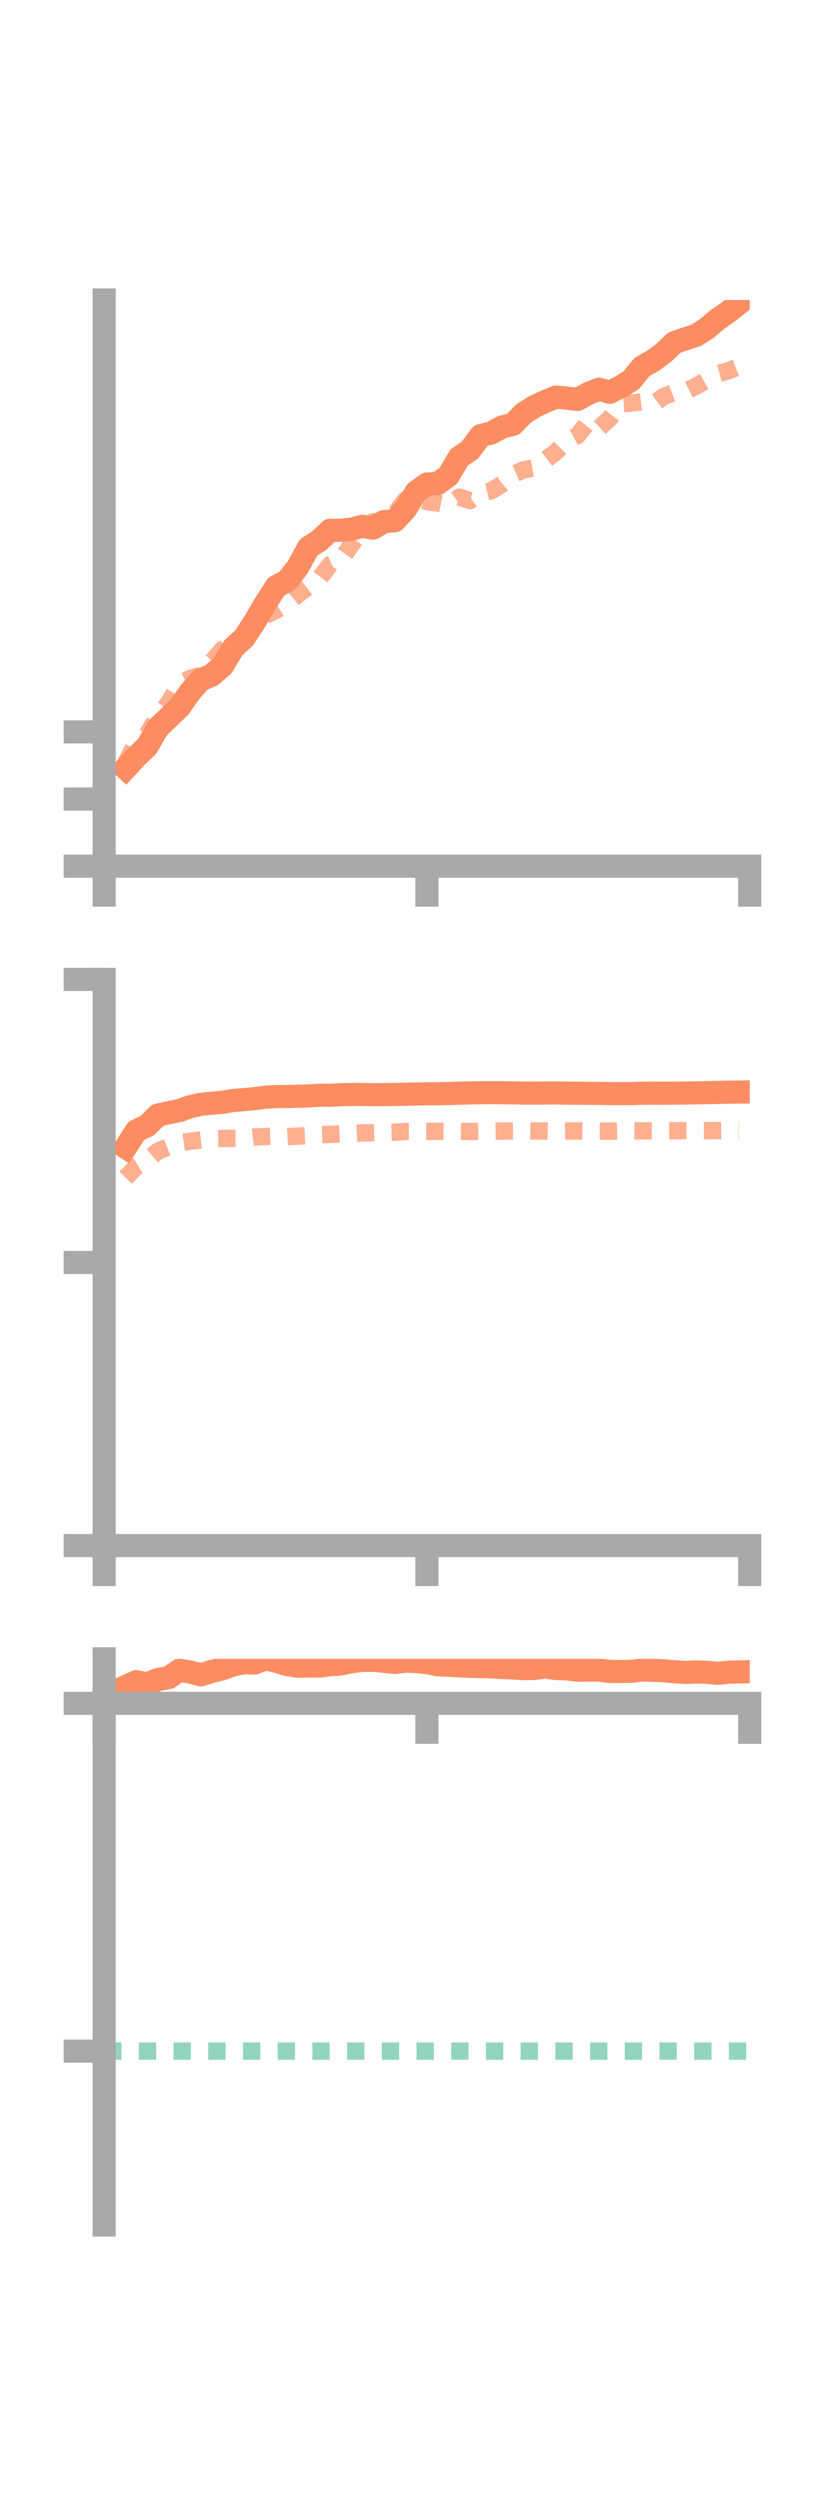 <?xml version="1.0" encoding="utf-8" standalone="no"?>
<!DOCTYPE svg PUBLIC "-//W3C//DTD SVG 1.1//EN"
  "http://www.w3.org/Graphics/SVG/1.1/DTD/svg11.dtd">
<!-- Created with matplotlib (https://matplotlib.org/) -->
<svg height="216pt" version="1.1" viewBox="0 0 72 216" width="72pt" xmlns="http://www.w3.org/2000/svg" xmlns:xlink="http://www.w3.org/1999/xlink">
 <defs>
  <style type="text/css">*{stroke-linecap:butt;stroke-linejoin:round;}</style>
 </defs>
 <g id="figure_1">
  <g id="patch_1">
   <path d="M 0 216 
L 72 216 
L 72 0 
L 0 0 
z
" style="fill:none;"/>
  </g>
  <g id="axes_1">
   <g id="patch_2">
    <path d="M 9 74.838 
L 64.8 74.838 
L 64.8 25.92 
L 9 25.92 
z
" style="fill:none;"/>
   </g>
   <g id="matplotlib.axis_1">
    <g id="xtick_1">
     <g id="line2d_1">
      <defs>
       <path d="M 0 0 
L 0 3.5 
" id="mf0b36b186e" style="stroke:#a9a9a9;stroke-width:2;"/>
      </defs>
      <g>
       <use style="fill:#a9a9a9;stroke:#a9a9a9;stroke-width:2;" x="9" xlink:href="#mf0b36b186e" y="74.838"/>
      </g>
     </g>
    </g>
    <g id="xtick_2">
     <g id="line2d_2">
      <g>
       <use style="fill:#a9a9a9;stroke:#a9a9a9;stroke-width:2;" x="36.9" xlink:href="#mf0b36b186e" y="74.838"/>
      </g>
     </g>
    </g>
    <g id="xtick_3">
     <g id="line2d_3">
      <g>
       <use style="fill:#a9a9a9;stroke:#a9a9a9;stroke-width:2;" x="64.8" xlink:href="#mf0b36b186e" y="74.838"/>
      </g>
     </g>
    </g>
   </g>
   <g id="matplotlib.axis_2">
    <g id="ytick_1">
     <g id="line2d_4">
      <defs>
       <path d="M 0 0 
L -3.5 0 
" id="m51a35d8e50" style="stroke:#a9a9a9;stroke-width:2;"/>
      </defs>
      <g>
       <use style="fill:#a9a9a9;stroke:#a9a9a9;stroke-width:2;" x="9" xlink:href="#m51a35d8e50" y="74.838"/>
      </g>
     </g>
    </g>
    <g id="ytick_2">
     <g id="line2d_5">
      <g>
       <use style="fill:#a9a9a9;stroke:#a9a9a9;stroke-width:2;" x="9" xlink:href="#m51a35d8e50" y="69.037"/>
      </g>
     </g>
    </g>
    <g id="ytick_3">
     <g id="line2d_6">
      <g>
       <use style="fill:#a9a9a9;stroke:#a9a9a9;stroke-width:2;" x="9" xlink:href="#m51a35d8e50" y="63.236"/>
      </g>
     </g>
    </g>
   </g>
   <g id="line2d_7">
    <path clip-path="url(#p3fa6405e01)" d="M 10.86 66.383 
L 11.79 65.378 
L 12.72 64.487 
L 13.65 62.881 
L 14.58 61.989 
L 15.51 61.097 
L 16.44 59.775 
L 17.37 58.732 
L 18.3 58.337 
L 19.23 57.531 
L 20.16 55.977 
L 21.09 55.131 
L 22.02 53.71 
L 22.95 52.112 
L 23.88 50.676 
L 24.81 50.192 
L 25.74 48.996 
L 26.67 47.306 
L 27.6 46.702 
L 28.53 45.82 
L 29.46 45.812 
L 30.39 45.712 
L 31.32 45.47 
L 32.25 45.634 
L 33.18 45.066 
L 34.11 44.994 
L 35.04 44.005 
L 35.97 42.497 
L 36.9 41.821 
L 37.83 41.776 
L 38.76 41.098 
L 39.69 39.519 
L 40.62 38.884 
L 41.55 37.632 
L 42.48 37.408 
L 43.41 36.888 
L 44.34 36.664 
L 45.27 35.709 
L 46.2 35.126 
L 47.13 34.685 
L 48.06 34.308 
L 48.99 34.398 
L 49.92 34.511 
L 50.85 33.996 
L 51.78 33.629 
L 52.71 33.892 
L 53.64 33.418 
L 54.57 32.841 
L 55.5 31.692 
L 56.43 31.173 
L 57.36 30.493 
L 58.29 29.605 
L 59.22 29.281 
L 60.15 28.979 
L 61.08 28.391 
L 62.01 27.608 
L 62.94 26.958 
L 63.87 26.21 
" style="fill:none;stroke:#fc8d62;stroke-linecap:square;stroke-width:2;"/>
   </g>
   <g id="line2d_8">
    <path clip-path="url(#p3fa6405e01)" d="M 10.86 65.967 
L 11.79 64.071 
L 12.72 63.464 
L 13.65 61.865 
L 14.58 60.71 
L 15.51 59.11 
L 16.44 58.617 
L 17.37 58.349 
L 18.3 57.171 
L 19.23 56.104 
L 20.16 55.761 
L 21.09 55.201 
L 22.02 54.005 
L 22.95 53.184 
L 23.88 52.721 
L 24.81 52.128 
L 25.74 51.379 
L 26.67 50.672 
L 27.6 49.99 
L 28.53 48.775 
L 29.46 48.356 
L 30.39 47.045 
L 31.32 45.794 
L 32.25 45.08 
L 33.18 45.101 
L 34.11 44.427 
L 35.04 43.2 
L 35.97 43.013 
L 36.9 43.335 
L 37.83 43.466 
L 38.76 43.655 
L 39.69 42.948 
L 40.62 43.253 
L 41.55 42.617 
L 42.48 42.4 
L 43.41 41.82 
L 44.34 40.994 
L 45.27 40.587 
L 46.2 40.416 
L 47.13 39.747 
L 48.06 39.041 
L 48.99 38.114 
L 49.92 37.627 
L 50.85 36.468 
L 51.78 36.995 
L 52.71 36.14 
L 53.64 34.903 
L 54.57 34.829 
L 55.5 34.717 
L 56.43 34.944 
L 57.36 34.261 
L 58.29 33.913 
L 59.22 33.824 
L 60.15 33.37 
L 61.08 32.845 
L 62.01 32.292 
L 62.94 32.036 
L 63.87 31.684 
" style="fill:none;stroke:#fc8d62;stroke-dasharray:1.5,1.5;stroke-dashoffset:0;stroke-opacity:0.7;stroke-width:1.5;"/>
   </g>
   <g id="patch_3">
    <path d="M 9 74.838 
L 9 25.92 
" style="fill:none;stroke:#a9a9a9;stroke-linecap:square;stroke-linejoin:miter;stroke-width:2;"/>
   </g>
   <g id="patch_4">
    <path d="M 64.8 74.838 
L 64.8 25.92 
" style="fill:none;"/>
   </g>
   <g id="patch_5">
    <path d="M 9 74.838 
L 64.8 74.838 
" style="fill:none;stroke:#a9a9a9;stroke-linecap:square;stroke-linejoin:miter;stroke-width:2;"/>
   </g>
   <g id="patch_6">
    <path d="M 9 25.92 
L 64.8 25.92 
" style="fill:none;"/>
   </g>
  </g>
  <g id="axes_2">
   <g id="patch_7">
    <path d="M 9 133.539 
L 64.8 133.539 
L 64.8 84.621 
L 9 84.621 
z
" style="fill:none;"/>
   </g>
   <g id="matplotlib.axis_3">
    <g id="xtick_4">
     <g id="line2d_9">
      <g>
       <use style="fill:#a9a9a9;stroke:#a9a9a9;stroke-width:2;" x="9" xlink:href="#mf0b36b186e" y="133.539"/>
      </g>
     </g>
    </g>
    <g id="xtick_5">
     <g id="line2d_10">
      <g>
       <use style="fill:#a9a9a9;stroke:#a9a9a9;stroke-width:2;" x="36.9" xlink:href="#mf0b36b186e" y="133.539"/>
      </g>
     </g>
    </g>
    <g id="xtick_6">
     <g id="line2d_11">
      <g>
       <use style="fill:#a9a9a9;stroke:#a9a9a9;stroke-width:2;" x="64.8" xlink:href="#mf0b36b186e" y="133.539"/>
      </g>
     </g>
    </g>
   </g>
   <g id="matplotlib.axis_4">
    <g id="ytick_4">
     <g id="line2d_12">
      <g>
       <use style="fill:#a9a9a9;stroke:#a9a9a9;stroke-width:2;" x="9" xlink:href="#m51a35d8e50" y="133.539"/>
      </g>
     </g>
    </g>
    <g id="ytick_5">
     <g id="line2d_13">
      <g>
       <use style="fill:#a9a9a9;stroke:#a9a9a9;stroke-width:2;" x="9" xlink:href="#m51a35d8e50" y="109.08"/>
      </g>
     </g>
    </g>
    <g id="ytick_6">
     <g id="line2d_14">
      <g>
       <use style="fill:#a9a9a9;stroke:#a9a9a9;stroke-width:2;" x="9" xlink:href="#m51a35d8e50" y="84.621"/>
      </g>
     </g>
    </g>
   </g>
   <g id="line2d_15">
    <path clip-path="url(#pc56cd61624)" d="M 10.86 99.133 
L 11.79 97.691 
L 12.72 97.263 
L 13.65 96.342 
L 14.58 96.135 
L 15.51 95.954 
L 16.44 95.615 
L 17.37 95.407 
L 18.3 95.321 
L 19.23 95.239 
L 20.16 95.083 
L 21.09 95.004 
L 22.02 94.923 
L 22.95 94.797 
L 23.88 94.747 
L 24.81 94.738 
L 25.74 94.717 
L 26.67 94.689 
L 27.6 94.631 
L 28.53 94.635 
L 29.46 94.581 
L 30.39 94.565 
L 31.32 94.559 
L 32.25 94.583 
L 33.18 94.57 
L 34.11 94.565 
L 35.04 94.545 
L 35.97 94.522 
L 36.9 94.502 
L 37.83 94.501 
L 38.76 94.481 
L 39.69 94.45 
L 40.62 94.426 
L 41.55 94.411 
L 42.48 94.406 
L 43.41 94.413 
L 44.34 94.425 
L 45.27 94.441 
L 46.2 94.444 
L 47.13 94.436 
L 48.06 94.429 
L 48.99 94.451 
L 49.92 94.455 
L 50.85 94.462 
L 51.78 94.47 
L 52.71 94.49 
L 53.64 94.483 
L 54.57 94.482 
L 55.5 94.456 
L 56.43 94.449 
L 57.36 94.457 
L 58.29 94.45 
L 59.22 94.436 
L 60.15 94.421 
L 61.08 94.405 
L 62.01 94.388 
L 62.94 94.362 
L 63.87 94.352 
" style="fill:none;stroke:#fc8d62;stroke-linecap:square;stroke-width:2;"/>
   </g>
   <g id="line2d_16">
    <path clip-path="url(#pc56cd61624)" d="M 10.86 101.752 
L 11.79 100.797 
L 12.72 100.247 
L 13.65 99.454 
L 14.58 99.093 
L 15.51 98.736 
L 16.44 98.597 
L 17.37 98.489 
L 18.3 98.393 
L 19.23 98.369 
L 20.16 98.349 
L 21.09 98.347 
L 22.02 98.239 
L 22.95 98.194 
L 23.88 98.157 
L 24.81 98.209 
L 25.74 98.162 
L 26.67 98.116 
L 27.6 98.04 
L 28.53 98.01 
L 29.46 97.969 
L 30.39 97.93 
L 31.32 97.887 
L 32.25 97.869 
L 33.18 97.846 
L 34.11 97.82 
L 35.04 97.763 
L 35.97 97.762 
L 36.9 97.761 
L 37.83 97.743 
L 38.76 97.756 
L 39.69 97.752 
L 40.62 97.763 
L 41.55 97.753 
L 42.48 97.73 
L 43.41 97.722 
L 44.34 97.716 
L 45.27 97.696 
L 46.2 97.717 
L 47.13 97.72 
L 48.06 97.737 
L 48.99 97.718 
L 49.92 97.716 
L 50.85 97.724 
L 51.78 97.734 
L 52.71 97.733 
L 53.64 97.711 
L 54.57 97.697 
L 55.5 97.707 
L 56.43 97.706 
L 57.36 97.706 
L 58.29 97.695 
L 59.22 97.695 
L 60.15 97.695 
L 61.08 97.692 
L 62.01 97.687 
L 62.94 97.675 
L 63.87 97.679 
" style="fill:none;stroke:#fc8d62;stroke-dasharray:1.5,1.5;stroke-dashoffset:0;stroke-opacity:0.7;stroke-width:1.5;"/>
   </g>
   <g id="patch_8">
    <path d="M 9 133.539 
L 9 84.621 
" style="fill:none;stroke:#a9a9a9;stroke-linecap:square;stroke-linejoin:miter;stroke-width:2;"/>
   </g>
   <g id="patch_9">
    <path d="M 64.8 133.539 
L 64.8 84.621 
" style="fill:none;"/>
   </g>
   <g id="patch_10">
    <path d="M 9 133.539 
L 64.8 133.539 
" style="fill:none;stroke:#a9a9a9;stroke-linecap:square;stroke-linejoin:miter;stroke-width:2;"/>
   </g>
   <g id="patch_11">
    <path d="M 9 84.621 
L 64.8 84.621 
" style="fill:none;"/>
   </g>
  </g>
  <g id="axes_3">
   <g id="patch_12">
    <path d="M 9 192.24 
L 64.8 192.24 
L 64.8 143.322 
L 9 143.322 
z
" style="fill:none;"/>
   </g>
   <g id="matplotlib.axis_5">
    <g id="xtick_7">
     <g id="line2d_17">
      <g>
       <use style="fill:#a9a9a9;stroke:#a9a9a9;stroke-width:2;" x="9" xlink:href="#mf0b36b186e" y="147.167"/>
      </g>
     </g>
    </g>
    <g id="xtick_8">
     <g id="line2d_18">
      <g>
       <use style="fill:#a9a9a9;stroke:#a9a9a9;stroke-width:2;" x="36.9" xlink:href="#mf0b36b186e" y="147.167"/>
      </g>
     </g>
    </g>
    <g id="xtick_9">
     <g id="line2d_19">
      <g>
       <use style="fill:#a9a9a9;stroke:#a9a9a9;stroke-width:2;" x="64.8" xlink:href="#mf0b36b186e" y="147.167"/>
      </g>
     </g>
    </g>
   </g>
   <g id="matplotlib.axis_6">
    <g id="ytick_7">
     <g id="line2d_20">
      <g>
       <use style="fill:#a9a9a9;stroke:#a9a9a9;stroke-width:2;" x="9" xlink:href="#m51a35d8e50" y="147.167"/>
      </g>
     </g>
    </g>
    <g id="ytick_8">
     <g id="line2d_21">
      <g>
       <use style="fill:#a9a9a9;stroke:#a9a9a9;stroke-width:2;" x="9" xlink:href="#m51a35d8e50" y="177.216"/>
      </g>
     </g>
    </g>
   </g>
   <g id="line2d_22">
    <path clip-path="url(#pafed1320e2)" d="M 10.86 145.716 
L 11.79 145.298 
L 12.72 145.482 
L 13.65 145.12 
L 14.58 144.945 
L 15.51 144.312 
L 16.44 144.465 
L 17.37 144.708 
L 18.3 144.412 
L 19.23 144.184 
L 20.16 143.84 
L 21.09 143.664 
L 22.02 143.685 
L 22.95 143.322 
L 23.88 143.536 
L 24.81 143.815 
L 25.74 143.965 
L 26.67 143.939 
L 27.6 143.946 
L 28.53 143.834 
L 29.46 143.772 
L 30.39 143.567 
L 31.32 143.456 
L 32.25 143.45 
L 33.18 143.533 
L 34.11 143.636 
L 35.04 143.523 
L 35.97 143.555 
L 36.9 143.645 
L 37.83 143.84 
L 38.76 143.881 
L 39.69 143.924 
L 40.62 143.969 
L 41.55 143.998 
L 42.48 144.014 
L 43.41 144.078 
L 44.34 144.109 
L 45.27 144.169 
L 46.2 144.156 
L 47.13 144.028 
L 48.06 144.162 
L 48.99 144.191 
L 49.92 144.305 
L 50.85 144.294 
L 51.78 144.295 
L 52.71 144.412 
L 53.64 144.417 
L 54.57 144.398 
L 55.5 144.289 
L 56.43 144.314 
L 57.36 144.358 
L 58.29 144.439 
L 59.22 144.499 
L 60.15 144.459 
L 61.08 144.486 
L 62.01 144.577 
L 62.94 144.483 
L 63.87 144.457 
" style="fill:none;stroke:#fc8d62;stroke-linecap:square;stroke-width:2;"/>
   </g>
   <g id="line2d_23">
    <path clip-path="url(#pafed1320e2)" d="M 10.86 147.165 
L 11.79 147.039 
L 12.72 147.057 
L 13.65 147.073 
L 14.58 147.167 
L 15.51 147.166 
L 16.44 147.166 
L 17.37 147.158 
L 18.3 147.148 
L 19.23 147.161 
L 20.16 147.163 
L 21.09 147.167 
L 22.02 147.166 
L 22.95 147.165 
L 23.88 147.166 
L 24.81 147.167 
L 25.74 147.167 
L 26.67 147.165 
L 27.6 147.163 
L 28.53 147.166 
L 29.46 147.165 
L 30.39 147.165 
L 31.32 147.165 
L 32.25 147.165 
L 33.18 147.163 
L 34.11 147.164 
L 35.04 147.164 
L 35.97 147.166 
L 36.9 147.163 
L 37.83 147.161 
L 38.76 147.156 
L 39.69 147.16 
L 40.62 147.162 
L 41.55 147.161 
L 42.48 147.16 
L 43.41 147.161 
L 44.34 147.16 
L 45.27 147.157 
L 46.2 147.16 
L 47.13 147.158 
L 48.06 147.151 
L 48.99 147.154 
L 49.92 147.156 
L 50.85 147.158 
L 51.78 147.161 
L 52.71 147.164 
L 53.64 147.162 
L 54.57 147.163 
L 55.5 147.162 
L 56.43 147.16 
L 57.36 147.16 
L 58.29 147.161 
L 59.22 147.163 
L 60.15 147.163 
L 61.08 147.165 
L 62.01 147.164 
L 62.94 147.164 
L 63.87 147.166 
" style="fill:none;stroke:#fc8d62;stroke-dasharray:1.5,1.5;stroke-dashoffset:0;stroke-opacity:0.7;stroke-width:1.5;"/>
   </g>
   <g id="line2d_24">
    <path clip-path="url(#pafed1320e2)" d="M 9 177.216 
L 64.8 177.216 
" style="fill:none;stroke:#66c2a5;stroke-dasharray:1.5,1.5;stroke-dashoffset:0;stroke-opacity:0.7;stroke-width:1.5;"/>
   </g>
   <g id="patch_13">
    <path d="M 9 192.24 
L 9 143.322 
" style="fill:none;stroke:#a9a9a9;stroke-linecap:square;stroke-linejoin:miter;stroke-width:2;"/>
   </g>
   <g id="patch_14">
    <path d="M 64.8 192.24 
L 64.8 143.322 
" style="fill:none;"/>
   </g>
   <g id="patch_15">
    <path d="M 9 147.167 
L 64.8 147.167 
" style="fill:none;stroke:#a9a9a9;stroke-linecap:square;stroke-linejoin:miter;stroke-width:2;"/>
   </g>
   <g id="patch_16">
    <path d="M 9 143.322 
L 64.8 143.322 
" style="fill:none;"/>
   </g>
  </g>
 </g>
 <defs>
  <clipPath id="p3fa6405e01">
   <rect height="48.918" width="55.8" x="9" y="25.92"/>
  </clipPath>
  <clipPath id="pc56cd61624">
   <rect height="48.918" width="55.8" x="9" y="84.621"/>
  </clipPath>
  <clipPath id="pafed1320e2">
   <rect height="48.918" width="55.8" x="9" y="143.322"/>
  </clipPath>
 </defs>
</svg>
